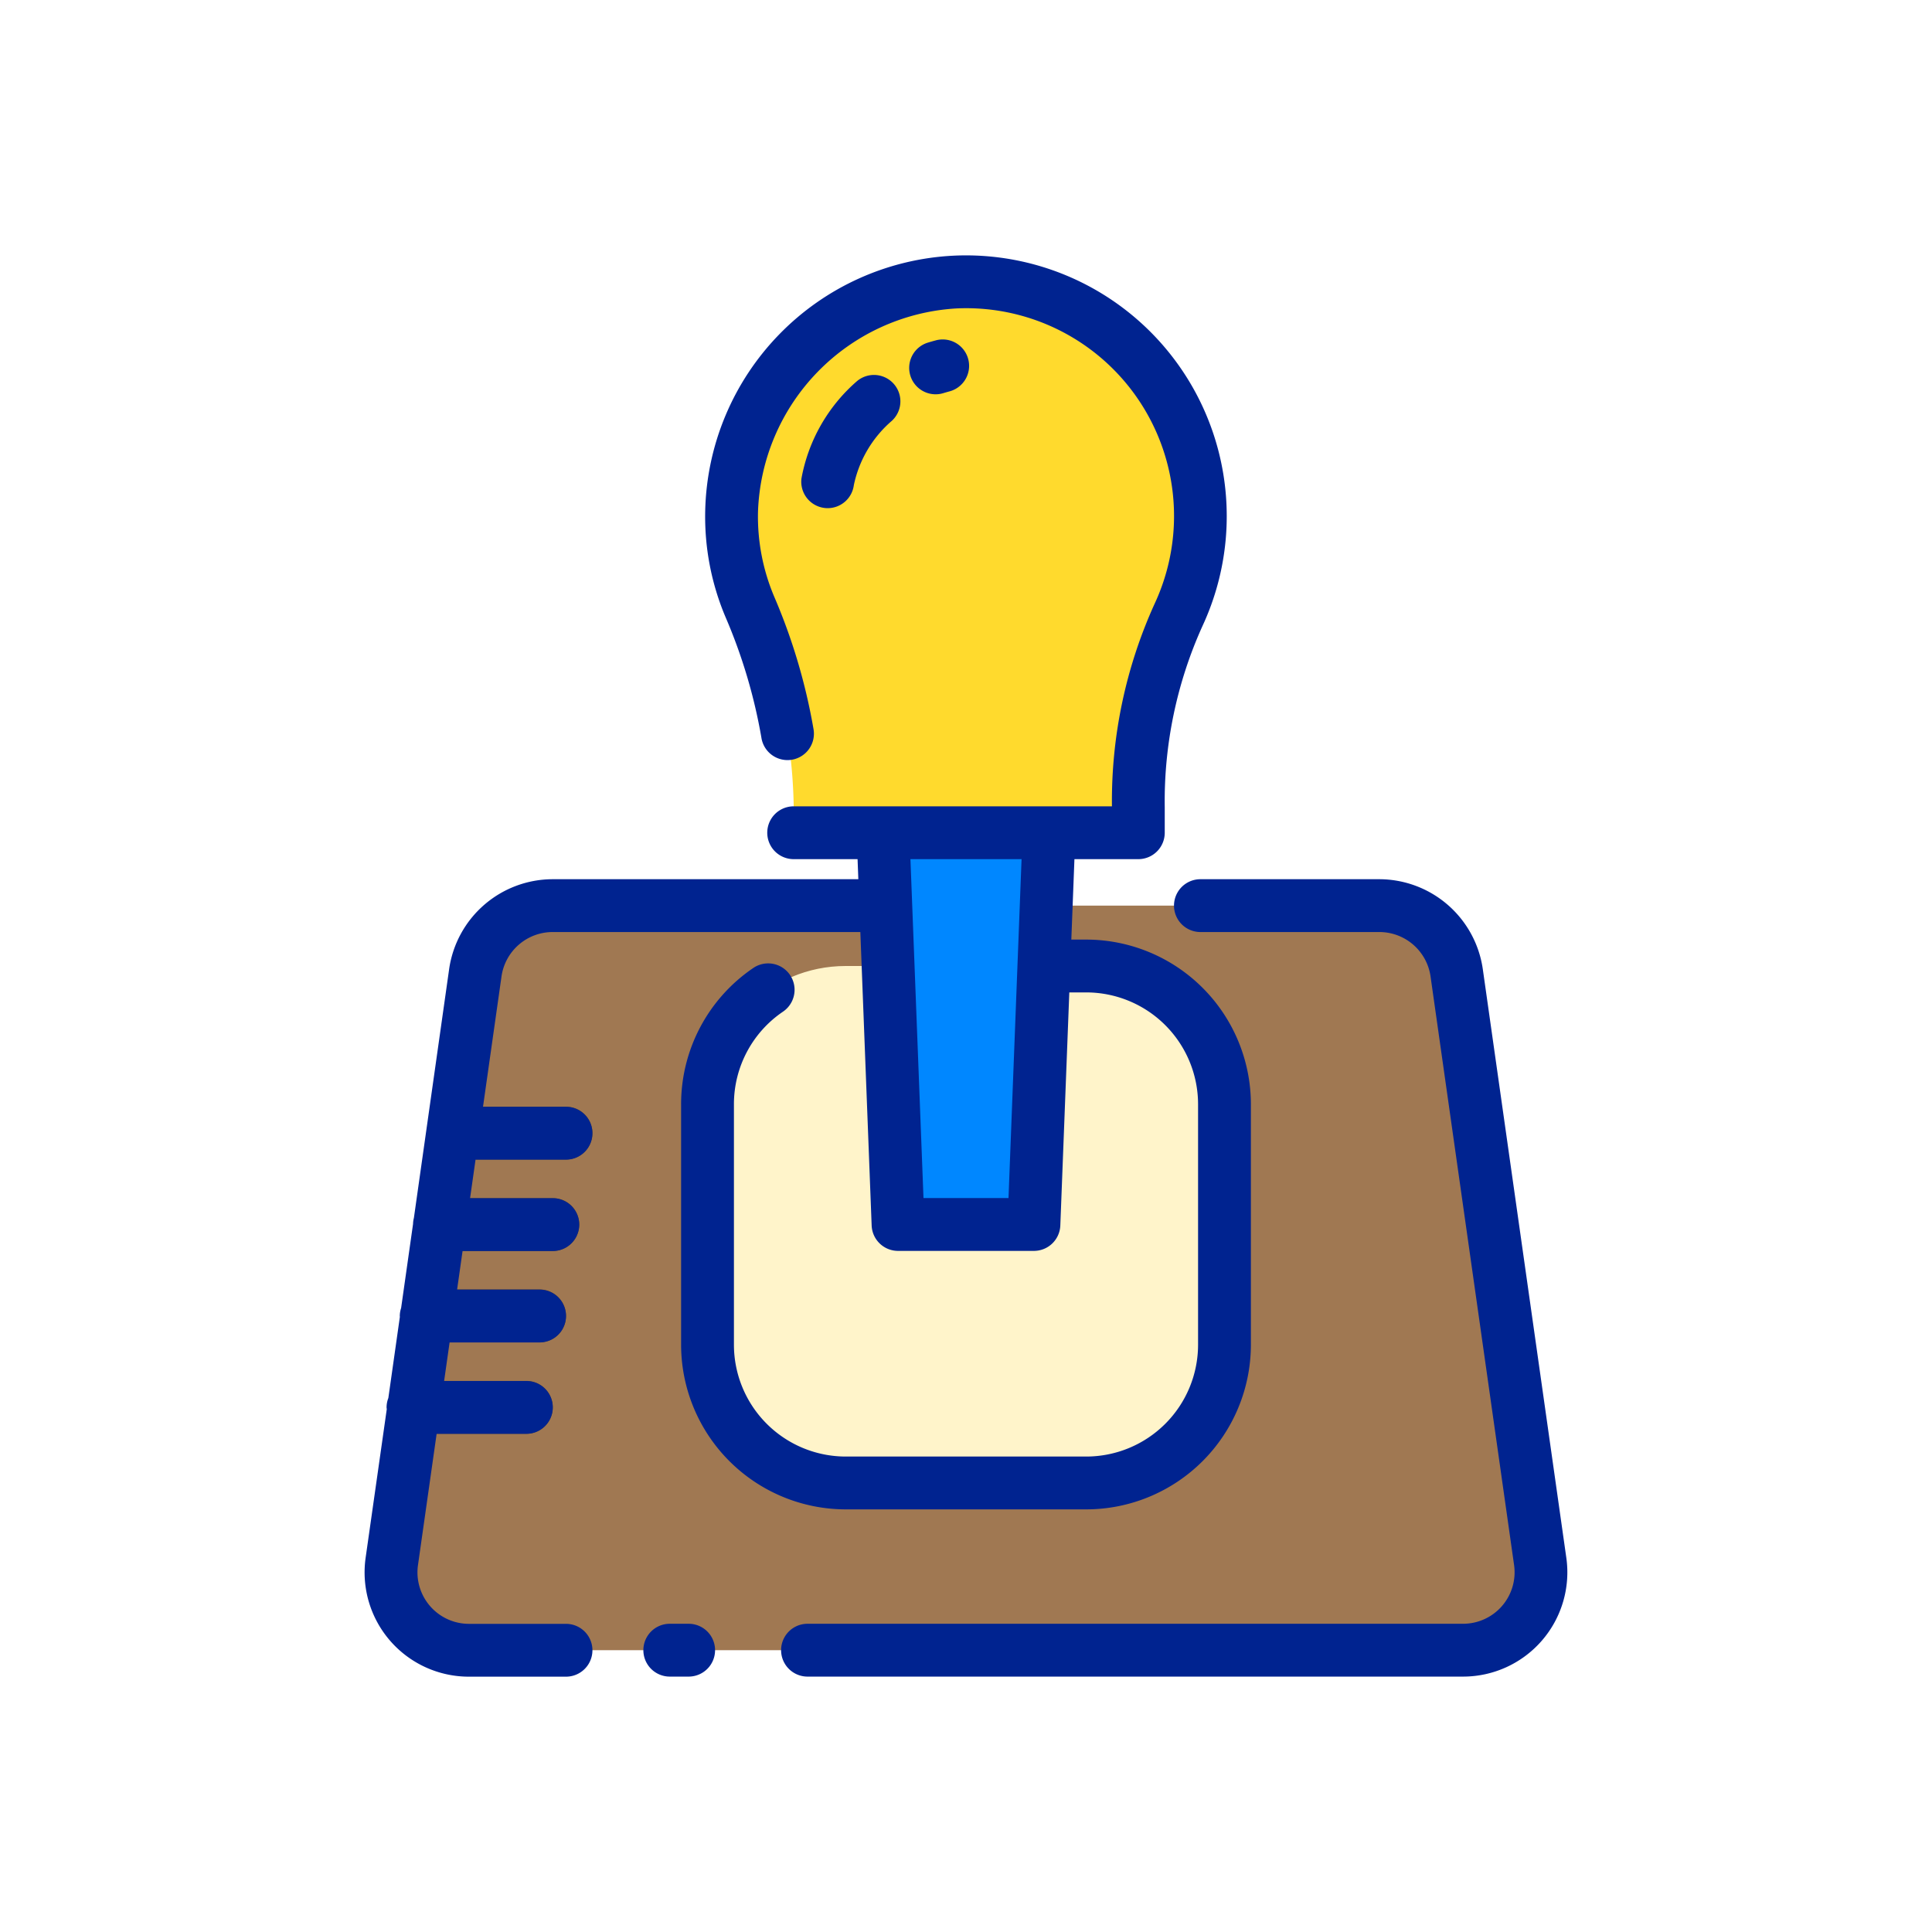 <svg id="Layer_1" height="512" viewBox="0 0 128 128" width="512" xmlns="http://www.w3.org/2000/svg" data-name="Layer 1"><path d="m96.93 109.33h-65.86a5.163 5.163 0 0 1 -5.11-5.89l1.2-8.47.5-3.48.36-2.58v-.01l.5-3.47.36-2.58.5-3.47.37-2.59.49-3.47 1.26-8.88a5.149 5.149 0 0 1 5.1-4.44h54.8a5.149 5.149 0 0 1 5.1 4.44l5.54 39a5.163 5.163 0 0 1 -5.11 5.89z" fill="#a07852"/><rect fill="#fff4ca" height="34.25" rx="9.156" width="34.25" x="46.875" y="64"/><path d="m79.531 34.2a15.531 15.531 0 1 0 -29.845 6.015 34.093 34.093 0 0 1 2.9 13.275v1.679h22.831v-1.68a30.062 30.062 0 0 1 2.667-12.754 15.394 15.394 0 0 0 1.447-6.535z" fill="#ffda2d"/><path d="m68.5 81.125h-9l-1-25.954h11z" fill="#0087ff"/><path d="m39.25 75.07a1.746 1.746 0 0 1 -1.75 1.75h-7.51a.986.986 0 0 1 -.24-.03l.49-3.47h7.26a1.746 1.746 0 0 1 1.75 1.75z" fill="#5a422c"/><path d="m38.38 81.12a1.763 1.763 0 0 1 -1.76 1.76h-7.51a.852.852 0 0 1 -.23-.03l.5-3.47h7.24a1.752 1.752 0 0 1 1.76 1.74z" fill="#5a422c"/><path d="m37.5 87.18a1.746 1.746 0 0 1 -1.75 1.75h-7.51a.784.784 0 0 1 -.22-.02v-.01l.5-3.47h7.23a1.746 1.746 0 0 1 1.75 1.75z" fill="#5a422c"/><path d="m36.62 93.24a1.75 1.75 0 0 1 -1.74 1.75h-7.52a.648.648 0 0 1 -.2-.02l.5-3.48h7.22a1.743 1.743 0 0 1 1.74 1.75z" fill="#5a422c"/><g fill="#002390"><path d="m45.625 107.579h-1.25a1.75 1.75 0 0 0 0 3.5h1.25a1.75 1.75 0 1 0 0-3.5z"/><path d="m103.772 103.2-5.535-39.011a6.942 6.942 0 0 0 -6.837-5.939h-11.869a1.75 1.75 0 0 0 0 3.5h11.869a3.426 3.426 0 0 1 3.376 2.932l5.536 39.008a3.412 3.412 0 0 1 -3.377 3.889h-43.435a1.75 1.75 0 0 0 0 3.5h43.431a6.909 6.909 0 0 0 6.841-7.881z"/><path d="m71.969 100a10.919 10.919 0 0 0 10.906-10.906v-15.938a10.919 10.919 0 0 0 -10.906-10.906h-.991l.206-5.329h4.233a1.75 1.75 0 0 0 1.75-1.75v-1.682a28.151 28.151 0 0 1 2.5-12.013 17.278 17.278 0 0 0 -16.467-24.538 17.312 17.312 0 0 0 -16.478 16.909 17.075 17.075 0 0 0 1.353 7.053 35.492 35.492 0 0 1 2.368 7.963 1.75 1.75 0 1 0 3.452-.574 38.949 38.949 0 0 0 -2.6-8.754 13.612 13.612 0 0 1 -1.076-5.617 13.975 13.975 0 0 1 13.14-13.483 13.769 13.769 0 0 1 13.141 19.558 31.6 31.6 0 0 0 -2.831 13.428h-21.086a1.75 1.75 0 0 0 0 3.5h4.233l.051 1.329h-20.267a6.942 6.942 0 0 0 -6.841 5.939l-2.338 16.506a1.767 1.767 0 0 0 -.056.4l-.79 5.566a1.745 1.745 0 0 0 -.089.524c0 .02.006.039.006.059l-.763 5.379a1.736 1.736 0 0 0 -.118.617c0 .043.01.082.013.124l-1.4 9.839a6.909 6.909 0 0 0 6.841 7.881h6.435a1.75 1.75 0 1 0 0-3.5h-6.431a3.412 3.412 0 0 1 -3.377-3.889l1.236-8.7h5.947a1.75 1.75 0 1 0 0-3.5h-5.451l.363-2.555h5.963a1.75 1.75 0 0 0 0-3.5h-5.466l.362-2.555h5.979a1.75 1.75 0 0 0 0-3.5h-5.482l.363-2.555h5.994a1.75 1.75 0 0 0 0-3.5h-5.5l1.226-8.638a3.425 3.425 0 0 1 3.374-2.942h20.4l.749 19.442a1.751 1.751 0 0 0 1.751 1.683h9a1.751 1.751 0 0 0 1.749-1.683l.595-15.442h1.125a7.414 7.414 0 0 1 7.406 7.406v15.938a7.414 7.414 0 0 1 -7.406 7.406h-15.938a7.414 7.414 0 0 1 -7.406-7.406v-15.938a7.4 7.4 0 0 1 3.267-6.142 1.75 1.75 0 0 0 -1.959-2.9 10.9 10.9 0 0 0 -4.808 9.043v15.937a10.919 10.919 0 0 0 10.906 10.906zm-10.785-20.625-.865-22.454h7.362l-.865 22.454z"/><path d="m61.986 26.123a1.746 1.746 0 0 0 .512-.076c.122-.037.245-.072.371-.107a1.75 1.75 0 1 0 -.905-3.38q-.249.066-.488.139a1.75 1.75 0 0 0 .51 3.424z"/><path d="m56.569 32.141a7.706 7.706 0 0 1 2.514-4.257 1.75 1.75 0 0 0 -2.3-2.637 11.193 11.193 0 0 0 -3.683 6.446 1.75 1.75 0 0 0 1.512 1.959 1.727 1.727 0 0 0 .226.015 1.749 1.749 0 0 0 1.731-1.526z"/></g></svg>